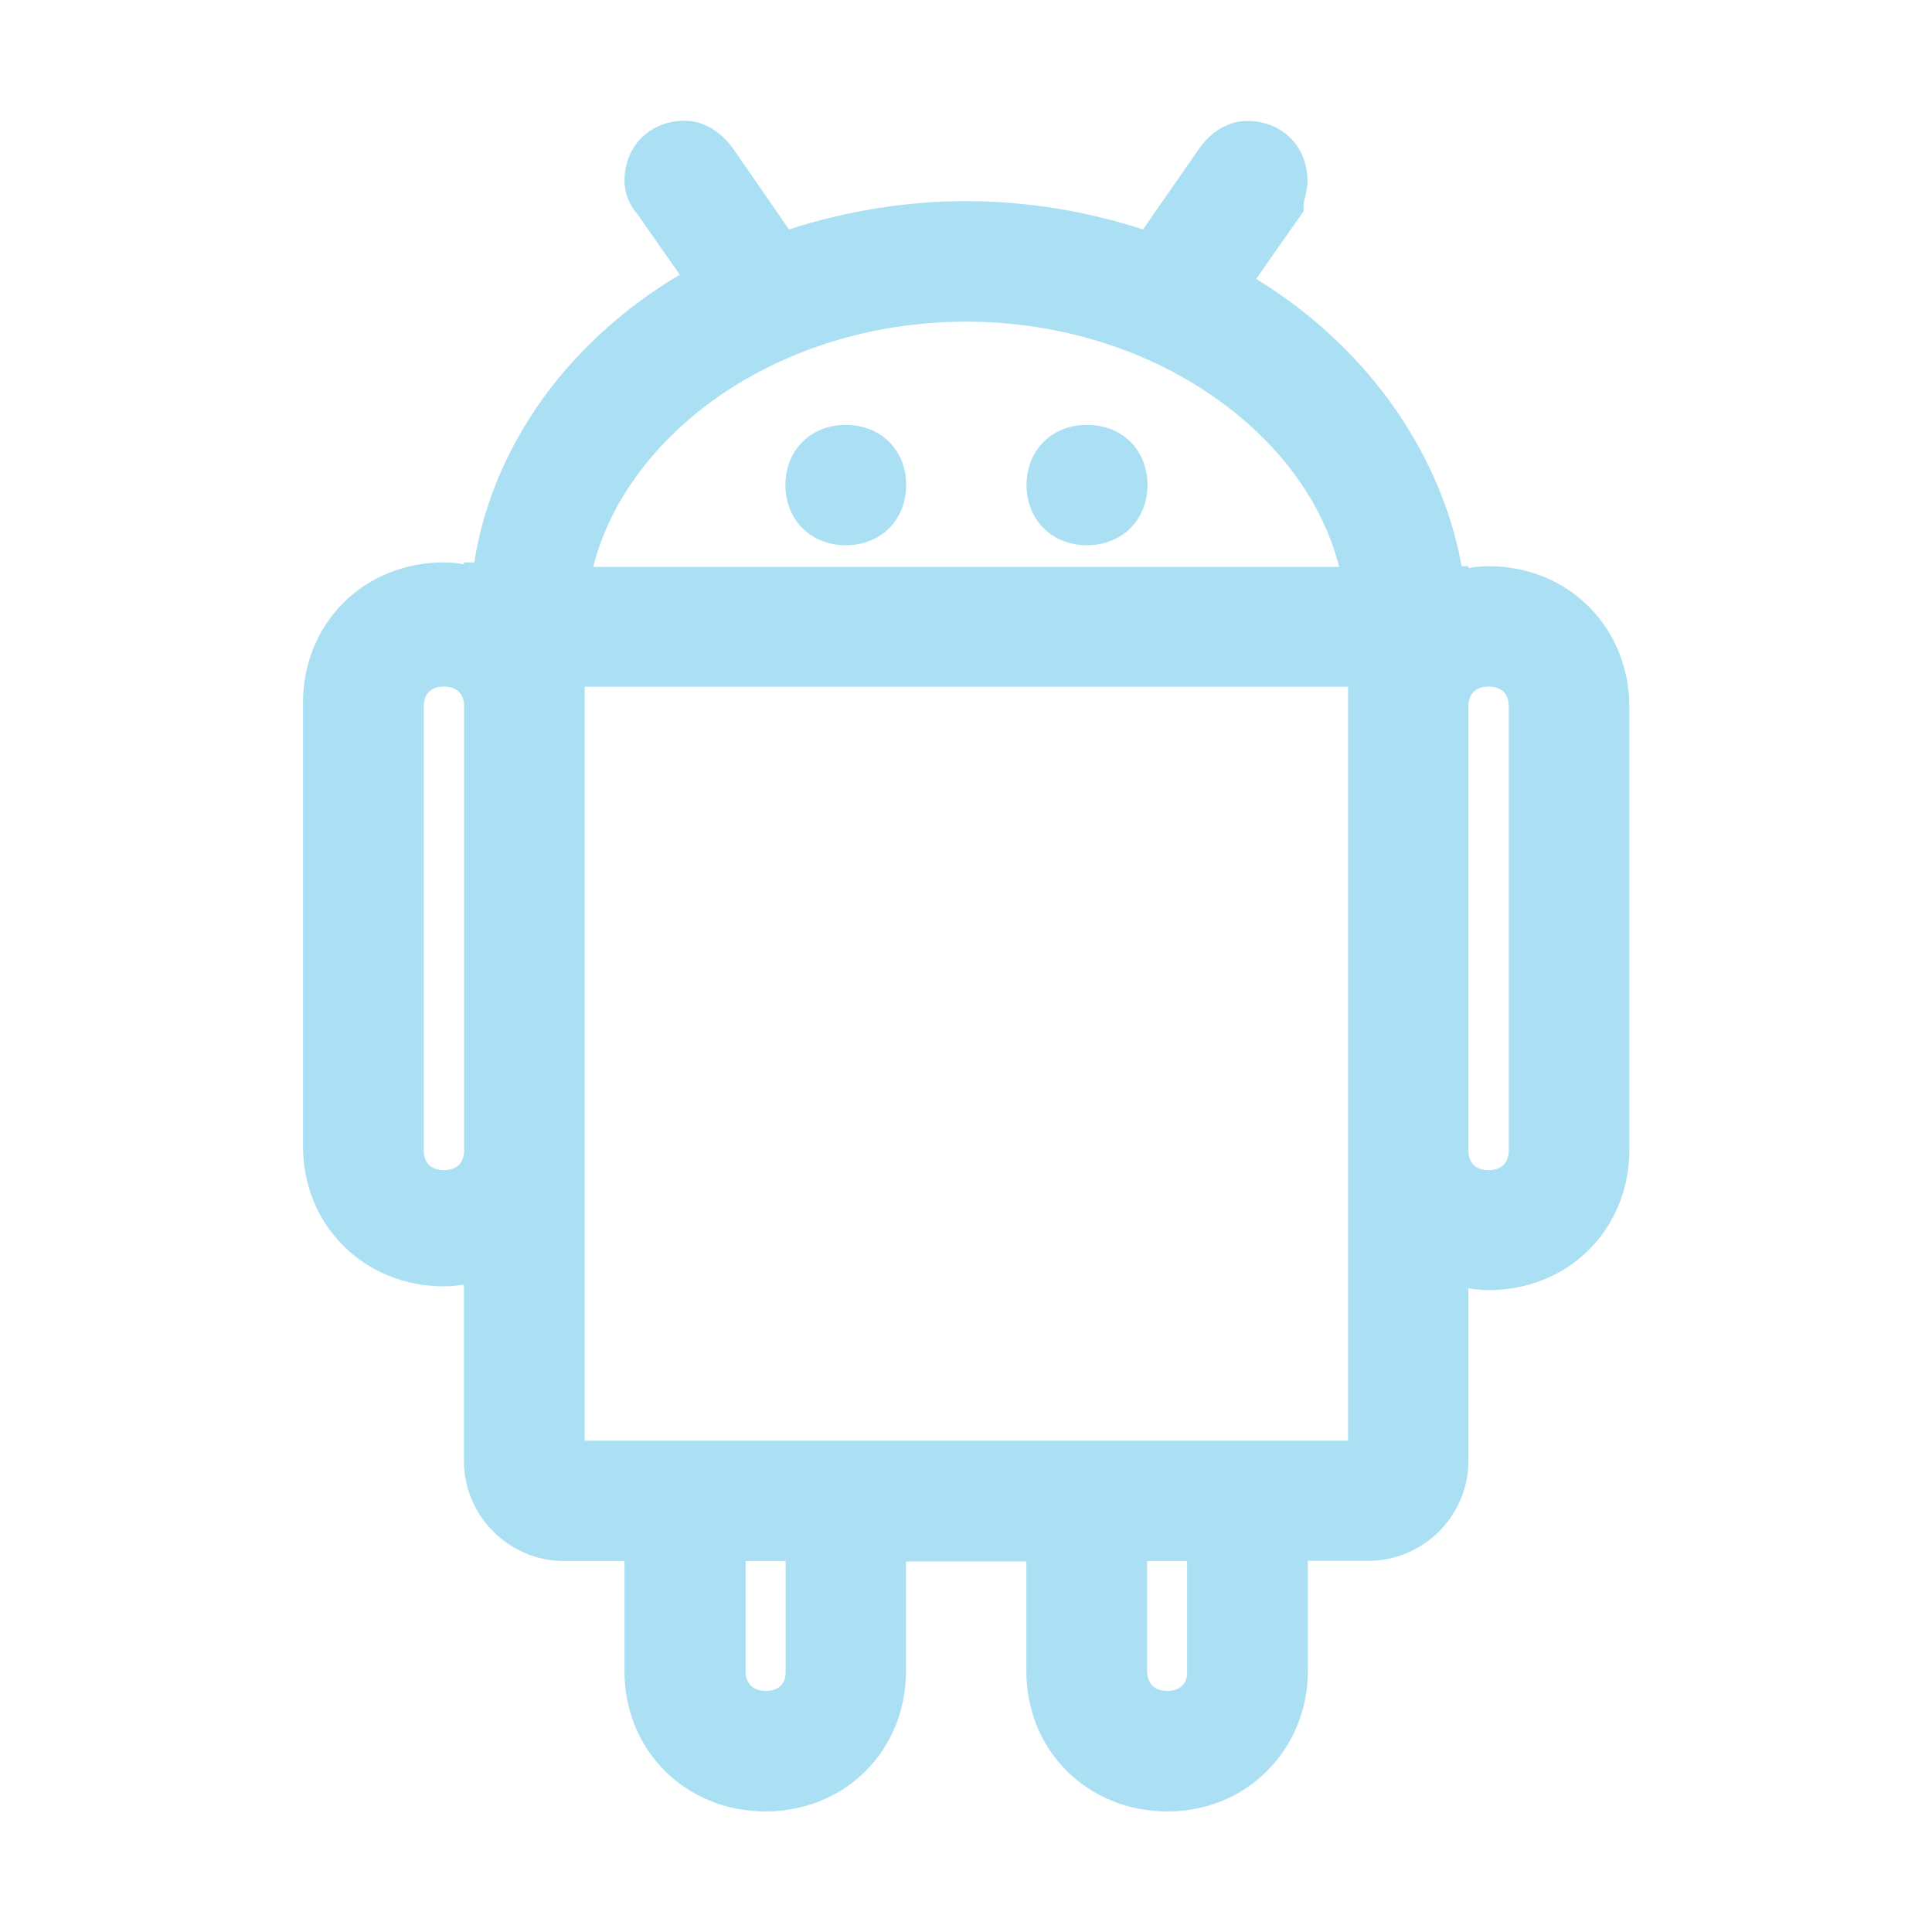 <svg width="64" height="64" viewBox="0 0 64 64" fill="none" xmlns="http://www.w3.org/2000/svg">
<path d="M28.018 14.075C26.856 14.075 26.018 14.912 26.018 16.069C26.018 17.225 26.862 18.062 28.018 18.062C29.181 18.062 30.018 17.225 30.018 16.069C30.025 14.919 29.181 14.075 28.018 14.075ZM52.637 20.1C51.775 19.238 50.593 18.756 49.312 18.756C49.068 18.756 48.85 18.781 48.643 18.819V18.756H48.418C48.075 16.844 47.256 14.975 46.037 13.294C44.868 11.688 43.35 10.3 41.612 9.238L43.181 7V6.794C43.181 6.744 43.206 6.65 43.225 6.556C43.262 6.406 43.312 6.213 43.312 6C43.312 4.844 42.468 4.006 41.312 4.006C40.7 4.006 40.093 4.362 39.693 4.969L37.862 7.6C35.987 6.987 33.962 6.662 32 6.662C30.043 6.662 28.018 6.987 26.137 7.6L24.312 4.963C23.9 4.362 23.306 4 22.687 4C21.525 4 20.687 4.838 20.687 5.994C20.687 6.381 20.843 6.794 21.106 7.081L22.518 9.1C20.725 10.162 19.175 11.562 18.006 13.169C16.793 14.85 16.006 16.719 15.712 18.631H15.368V18.694C15.168 18.656 14.95 18.631 14.7 18.631C13.431 18.631 12.25 19.1 11.381 19.962C10.518 20.825 10.037 22 10.037 23.275V37.962C10.037 39.231 10.506 40.406 11.375 41.269C12.237 42.131 13.425 42.612 14.7 42.612C14.943 42.612 15.162 42.587 15.368 42.55V48.394C15.368 50.219 16.862 51.712 18.693 51.712H20.687V55.356C20.687 56.625 21.156 57.8 22.025 58.663C22.887 59.525 24.075 60.006 25.35 60.006C26.618 60.006 27.8 59.538 28.668 58.675C29.531 57.812 30.012 56.638 30.012 55.362V51.725H34V55.356C34 56.625 34.468 57.8 35.337 58.663C36.2 59.525 37.387 60.006 38.662 60.006C39.937 60.006 41.112 59.538 41.981 58.656C42.843 57.794 43.325 56.619 43.325 55.344V51.706H45.318C47.15 51.706 48.643 50.219 48.643 48.388V42.675C48.843 42.712 49.062 42.737 49.312 42.737C50.581 42.737 51.762 42.269 52.631 41.406C53.493 40.544 53.975 39.369 53.975 38.094V23.406C53.968 22.137 53.5 20.969 52.637 20.1ZM15.375 38.1C15.375 38.525 15.131 38.763 14.706 38.763C14.281 38.763 14.037 38.525 14.037 38.1V23.406C14.037 22.981 14.281 22.744 14.706 22.744C15.131 22.744 15.375 22.981 15.375 23.406V38.1ZM23.568 13.3C25.912 11.594 28.9 10.656 32.006 10.656C35.112 10.656 38.1 11.6 40.443 13.312C42.468 14.794 43.831 16.7 44.362 18.781H19.65C20.181 16.694 21.556 14.781 23.568 13.3ZM26.025 55.469C25.987 55.819 25.75 56.013 25.368 56.013C24.943 56.013 24.7 55.775 24.7 55.35V51.712H26.025V55.469ZM38.668 56.013C38.243 56.013 38 55.775 38 55.35V51.712H39.325V55.469C39.287 55.819 39.056 56.013 38.668 56.013ZM44.656 47.725H19.368V22.75H44.656V47.725ZM49.981 38.1C49.981 38.525 49.737 38.763 49.312 38.763C48.887 38.763 48.643 38.525 48.643 38.1V23.406C48.643 22.981 48.887 22.744 49.312 22.744C49.737 22.744 49.981 22.981 49.981 23.406V38.1ZM36.006 14.075C34.843 14.075 34.006 14.912 34.006 16.069C34.006 17.225 34.85 18.062 36.006 18.062C37.168 18.062 38.012 17.225 38.012 16.062C38.006 14.9 37.175 14.075 36.006 14.075Z" fill="#ABE0F4"/>
</svg>
